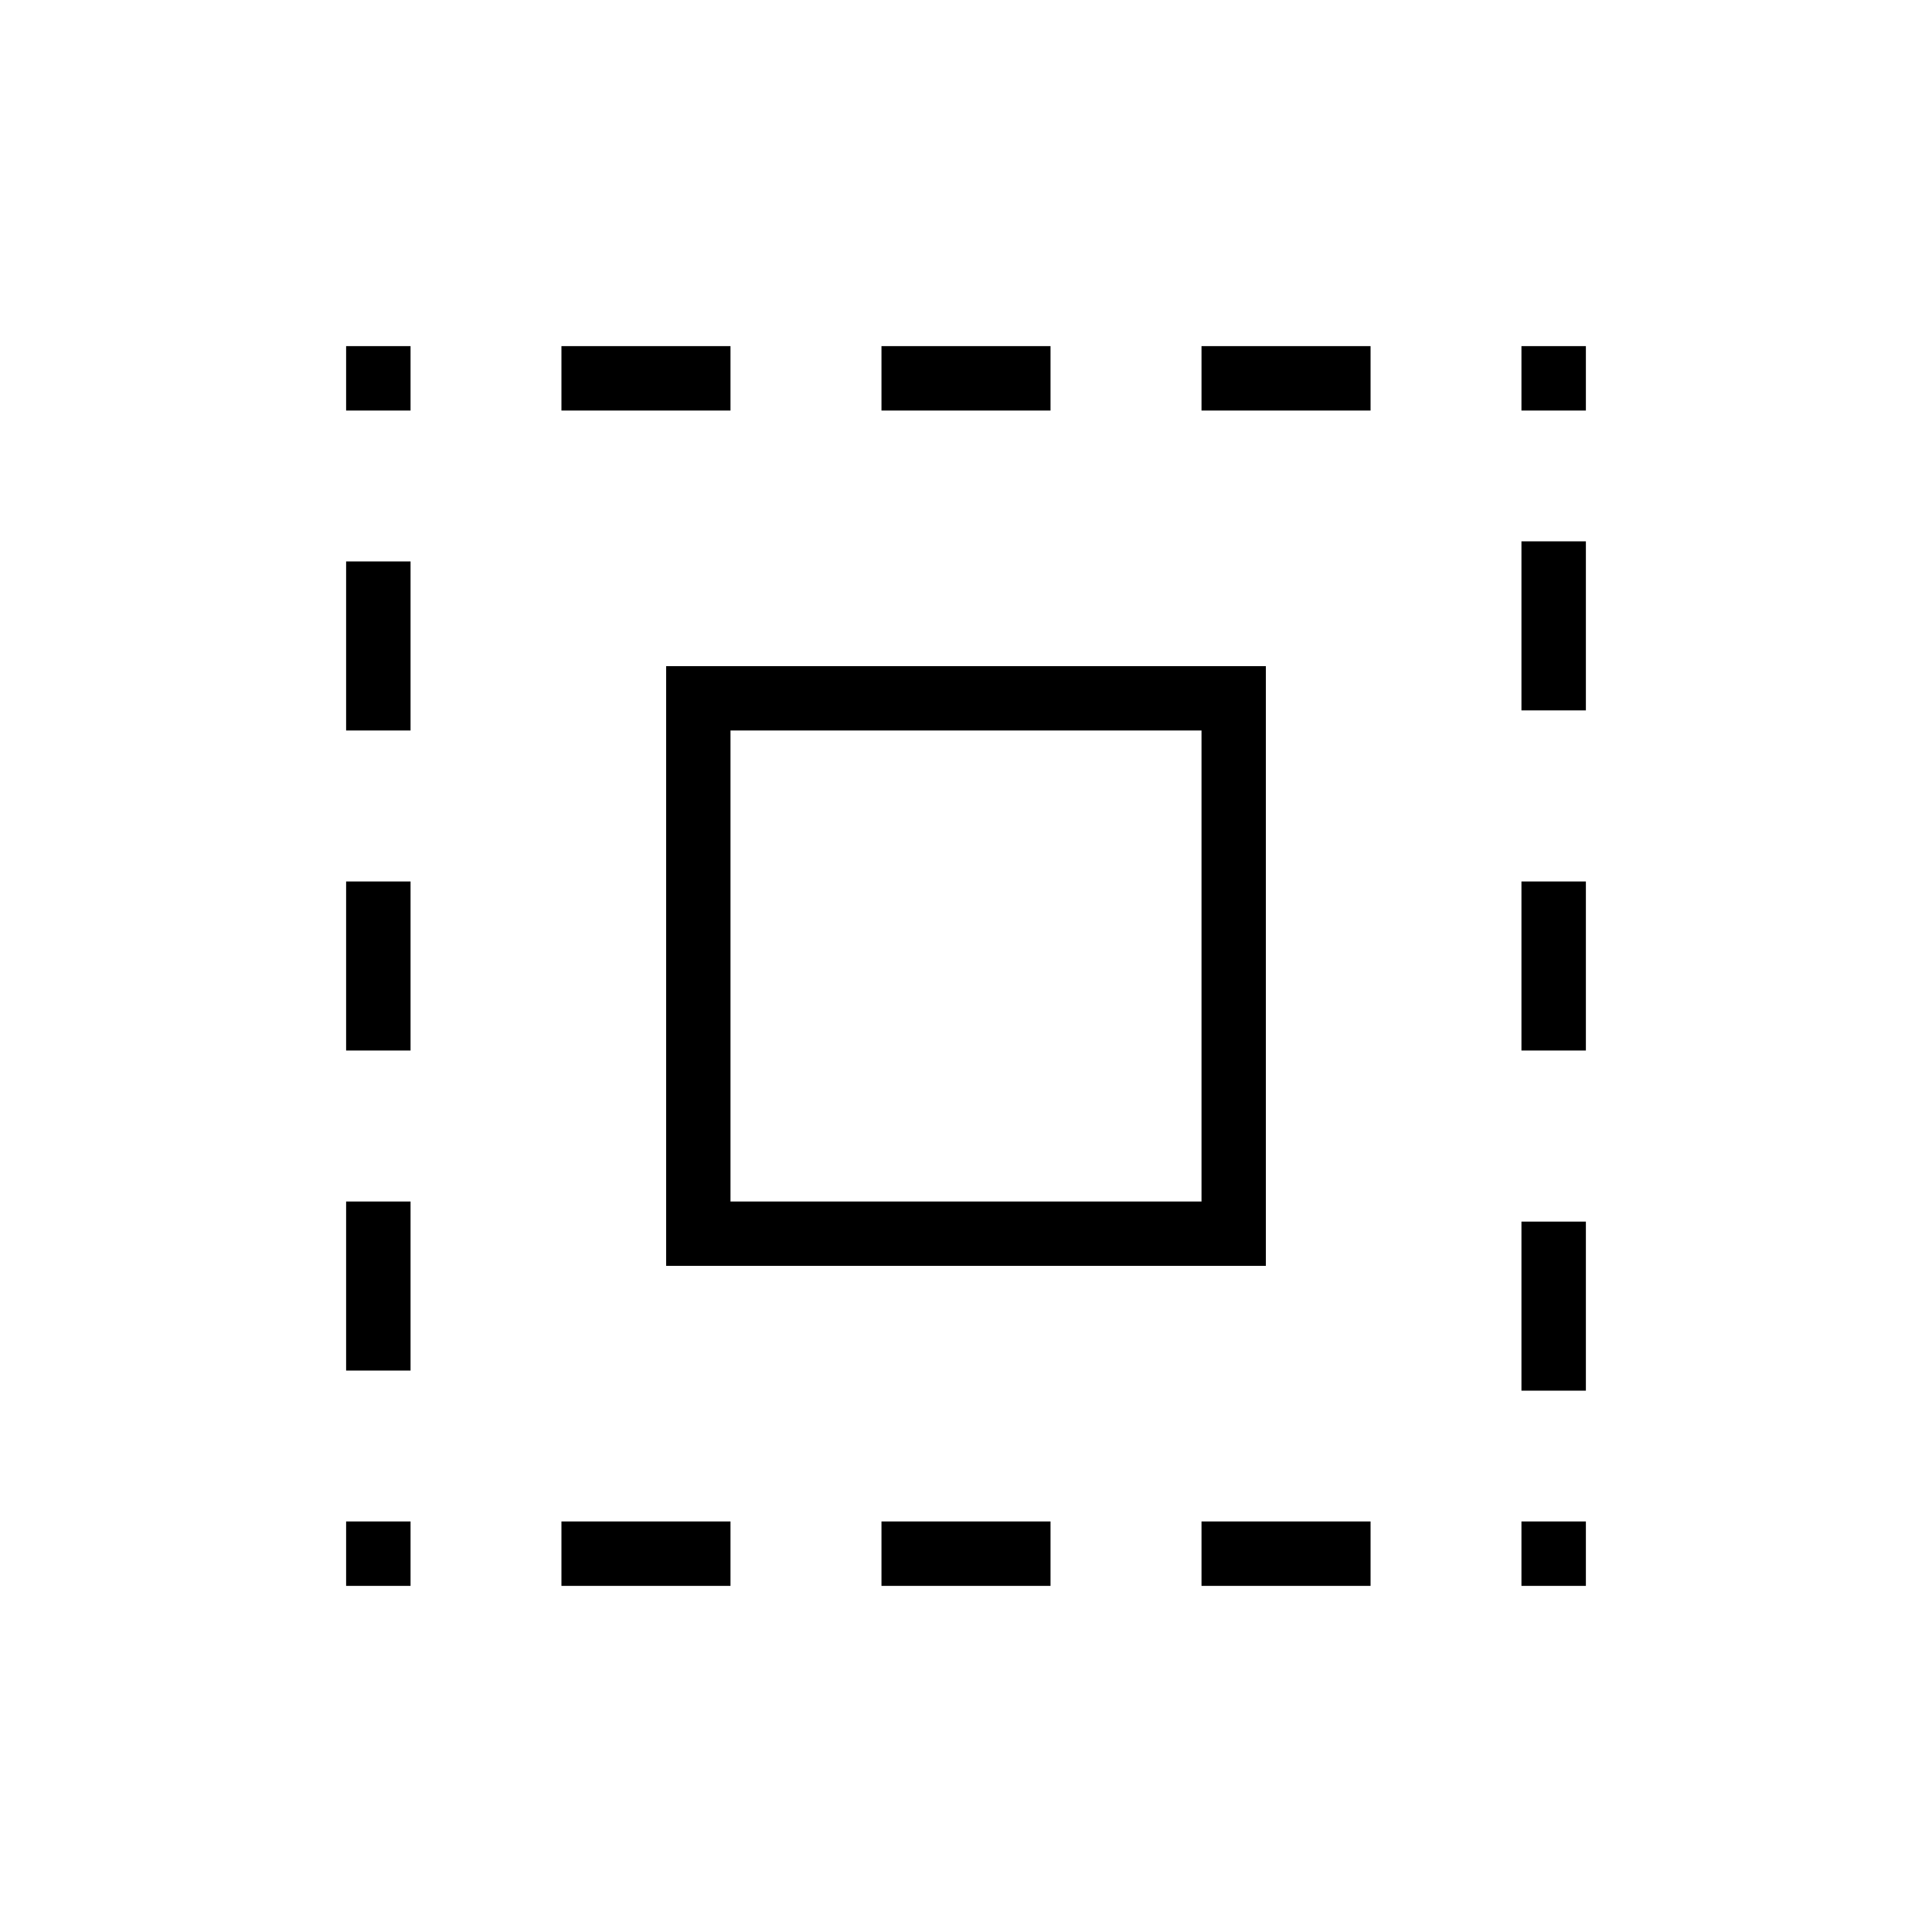 <svg xmlns="http://www.w3.org/2000/svg" height="20" width="20"><path d="M3.583 4.25v-.667h.667v.667Zm0 6.625v-1.75h.667v1.75Zm2.229 5.542v-.667h1.75v.667ZM3.583 7.562v-1.75h.667v1.75ZM9.125 4.25v-.667h1.75v.667Zm6.625 0v-.667h.667v.667ZM3.583 16.417v-.667h.667v.667Zm0-2.229v-1.75h.667v1.75ZM5.812 4.25v-.667h1.75v.667Zm3.313 12.167v-.667h1.75v.667Zm6.625-5.542v-1.75h.667v1.75Zm0 5.542v-.667h.667v.667Zm0-9.063v-1.75h.667v1.75Zm0 7.042v-1.75h.667v1.75Zm-3.312 2.021v-.667h1.75v.667Zm0-12.167v-.667h1.75v.667Zm-5.542 8.854V6.896h6.208v6.208Zm.666-.666h4.876V7.562H7.562Z"/></svg>